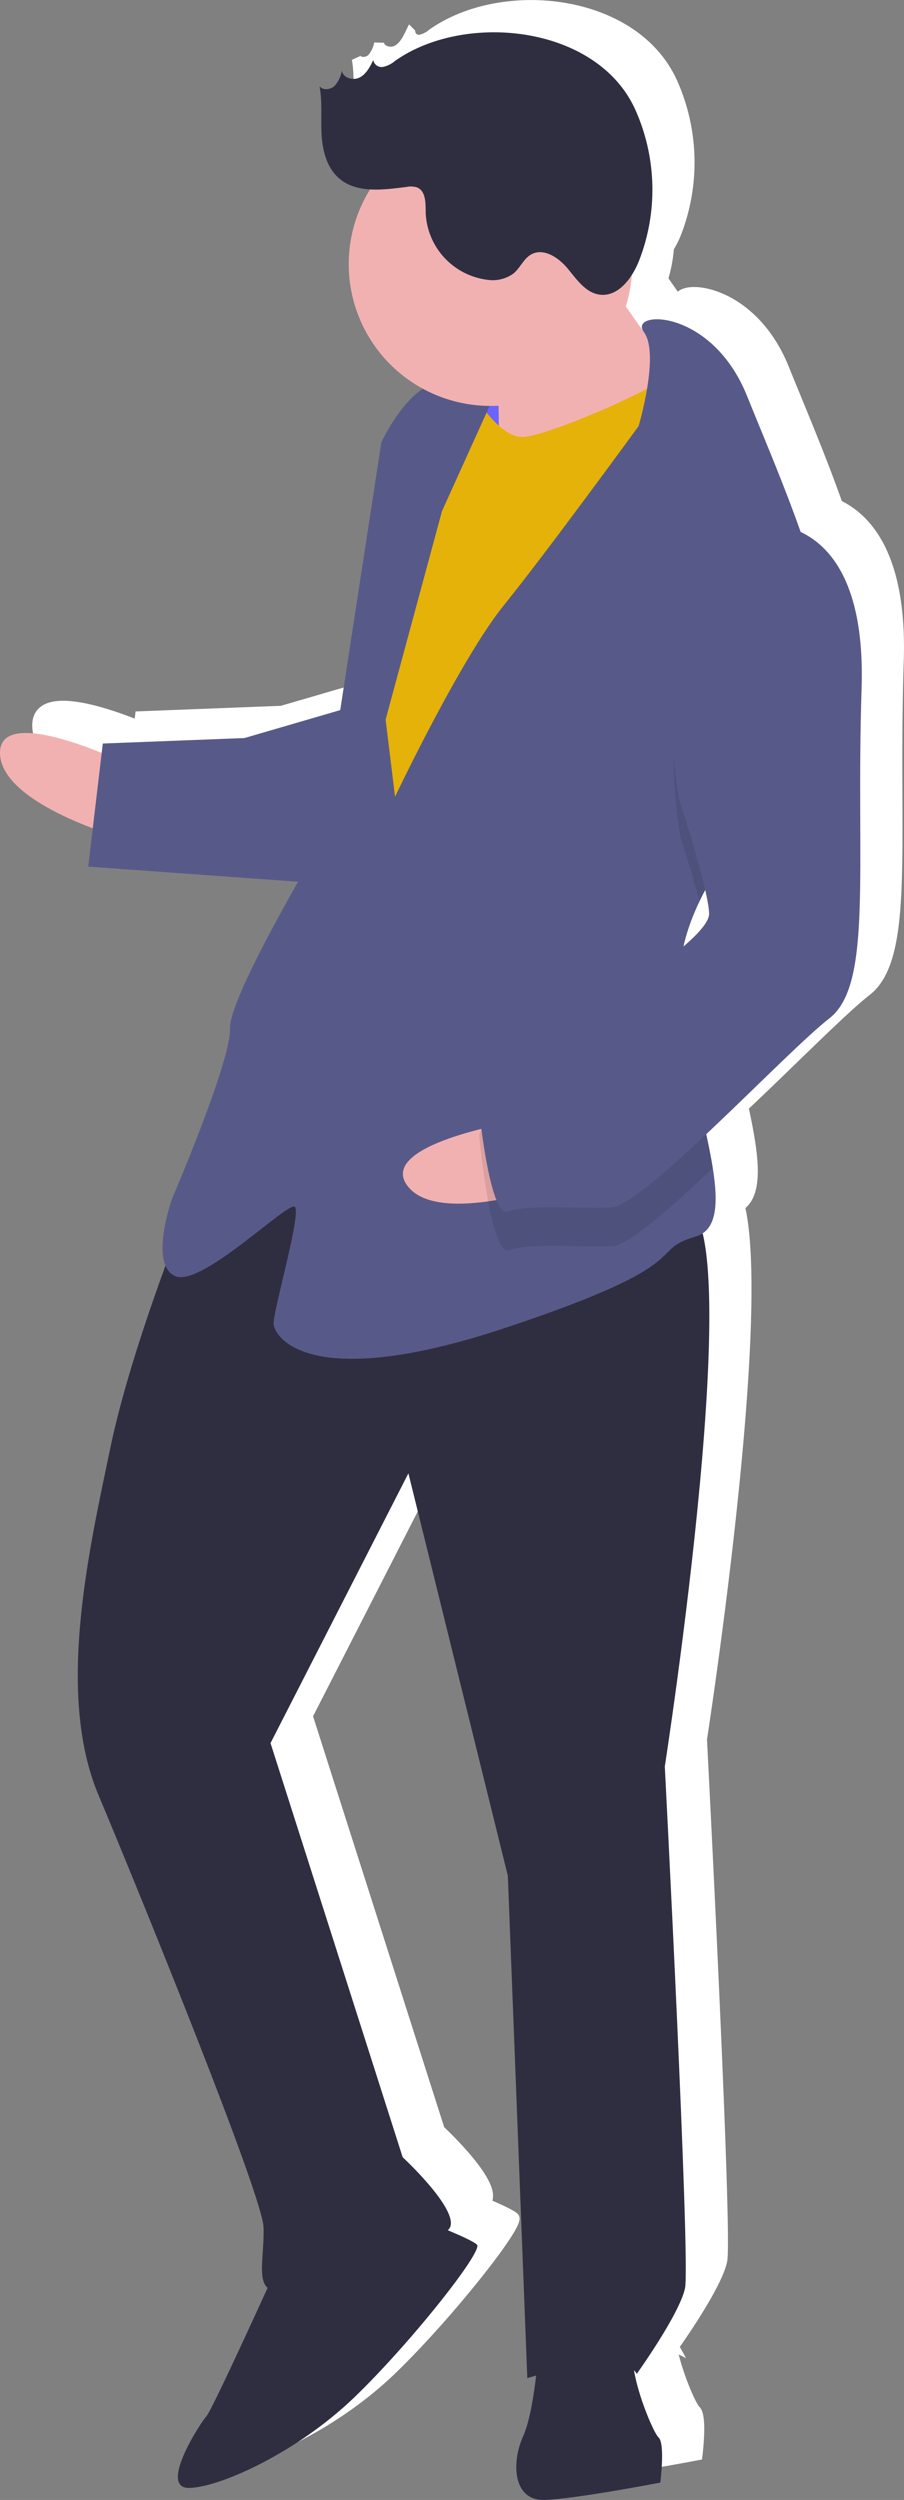 <svg xmlns="http://www.w3.org/2000/svg" width="364.561" height="1008.073" viewBox="0 0 364.561 1008.073">
  <rect x="0" y="0" width="364.561" height="1008.073" fill="#808080" stroke="none"/>
  <g id="Group_47" data-name="Group 47" transform="translate(-1149.096 -241.926)">
    <path id="Union_9" data-name="Union 9" d="M-2381.043,6115.375c2.623-5.8,4.287-16.235,5.255-24.494-2.219.608-3.563,1.022-3.563,1.022l-7.854-202.541-40.1-162.282-55.6,108.781,53.285,166.972s21.579,19.968,19.285,27.859a4.1,4.1,0,0,1-1.053,1.6c5,2.1,10.38,4.526,11.742,5.786,2.7,2.5-27.053,40.059-49.618,61.738s-53.222,35.871-66.2,36.375,4.186-26.168,6.682-28.866c1.873-2.023,17.166-35.3,24.692-51.8-4.176-3.561-1.242-14.1-1.645-24.513-.5-12.982-49.379-133.315-66.571-174.258s-3.827-98.674,4.949-140.624c4.927-23.55,14.574-52.2,22.088-72.8-3.763-8.952,2.648-26.977,2.648-26.977s23.852-55.537,23.35-68.521c-.344-8.877,16.672-40.311,27.47-59.306l-84.619-6.094,1.828-15.444c-14.856-5.625-36.866-16.253-37.4-29.986-.6-15.333,26.674-6.246,41-.434l.447-3.776,57.128-2.215,38.616-11.26,16.576-107.906s6.839-15.117,16.731-21.676a57.16,57.16,0,0,1-29.879-50.247,56.905,56.905,0,0,1,8.574-30.127c-4.648-.279-9.014-1.465-12.516-4.512-4.9-4.266-6.631-11.144-7-17.629s.354-13.06-.815-19.452c1.447,1.774,4.451,1.375,6.108-.2a12.6,12.6,0,0,0,2.9-6.125c.385,2.987,4.515,4.155,7.186,2.764s4.146-4.284,5.455-7a3.431,3.431,0,0,0,3.975,2.754,11.039,11.039,0,0,0,4.806-2.414c28.057-19.88,81.222-14.515,96.784,19.412a78.88,78.88,0,0,1,1.567,61.288,33.294,33.294,0,0,1-2.849,5.588,56.946,56.946,0,0,1-2.424,12.707c2.311,3.352,4.715,6.782,7.092,10.084-5.65-8.5,27.565-9.42,41.81,26.064,5.823,14.5,14.417,34.442,21.609,54.8,12.076,5.677,25.931,21.245,24.571,63.034-2.374,72.909,4.632,119.448-13.041,133.135-9.457,7.324-30.29,28.491-49.6,46.667,1.048,4.821,1.968,9.413,2.637,13.668h0c2.023,12.733,1.764,22.445-4.074,26.308,10.966,46.142-15.278,214.995-15.278,214.995s10.35,199.843,8.155,210.332-19.464,34.563-19.464,34.563a5.423,5.423,0,0,0-1.135-1.419c1.9,11.154,8.052,25.345,9.931,27.083,2.7,2.5.7,18.177.7,18.177s-33.556,6.5-46.539,7.005c-.206.008-.407.012-.607.012C-2385.245,6141.05-2385.757,6125.793-2381.043,6115.375Zm71.2-619.1a86.965,86.965,0,0,0-6.553,18.4c6.377-5.479,10.483-10.285,10.365-13.347a58.908,58.908,0,0,0-1.574-9.478Q-2308.773,5494.051-2309.841,5496.275Z" transform="translate(3756.096 -4902.051)" fill="#fff" stroke="#fff" stroke-width="4"/>
    <g id="Group_19" data-name="Group 19" transform="translate(-3372 6088)">
      <rect id="Rectangle_77" data-name="Rectangle 77" width="36.381" height="46.776" transform="translate(4698.283 -5701.056) rotate(-2.221)" fill="#6c63ff"/>
      <path id="Path_50" data-name="Path 50" d="M290.724,319.239s-50.344-24.054-49.538-3.28,50.747,34.44,50.747,34.44Z" transform="translate(4279.92 -5858.01)" fill="#f2b1b1"/>
      <path id="Path_51" data-name="Path 51" d="M143.125,432.943S119.373,491.078,110.6,533.028s-22.14,99.681-4.949,140.624,66.067,161.275,66.571,174.258-4.186,26.168,6.2,25.766,66.91-18.2,69.2-26.089-19.284-27.859-19.284-27.859L175.053,652.756l55.6-108.781,40.1,162.282L278.6,908.8s38.547-11.9,44.144-1.712c0,0,17.271-24.075,19.465-34.562s-8.156-210.331-8.156-210.331,35.383-227.623,6.82-226.516S200.432,368.307,143.125,432.943Z" transform="translate(4455.142 -5795.946)" fill="#2f2e41"/>
      <path id="Path_52" data-name="Path 52" d="M194.832,692.2s-26.348,58.234-28.844,60.932-19.666,29.369-6.682,28.866,43.64-14.7,66.2-36.375,52.315-59.242,49.618-61.738-21.176-9.581-21.176-9.581Z" transform="translate(4438.326 -5624.854)" fill="#2f2e41"/>
      <path id="Path_53" data-name="Path 53" d="M118.1,706.834s-1.59,26.068-6.38,36.656-4.186,26.168,8.8,25.665,46.539-7.006,46.539-7.006,1.993-15.681-.7-18.177-14.192-30.657-9.3-38.648S118.1,706.834,118.1,706.834Z" transform="translate(4620.334 -5607.167)" fill="#2f2e41"/>
      <path id="Path_54" data-name="Path 54" d="M140.332,187.821s27.679,43.137,38.468,53.121-19.565,31.966-19.565,31.966l-54.329,7.308s.683-49.438-2.115-54.53S140.332,187.821,140.332,187.821Z" transform="translate(4617.311 -5934.089)" fill="#f2b1b1"/>
      <path id="Path_55" data-name="Path 55" d="M149.535,226.947s11.192,20.371,21.579,19.968,64.112-23.291,66.406-31.182,17.8,56.523,17.8,56.523L123.855,503.606,91.788,481.444l15.537-135.833L120.087,272.3Z" transform="translate(4560.886 -5916.771)" fill="#e5b209"/>
      <path id="Path_56" data-name="Path 56" d="M283.295,440.069c-5.244,10.97-8.519,22.409-8.065,34.12.02.519.04,1.039.086,1.557,1.244,24.033,10.1,51.828,13.274,72.042,2.3,14.5,1.649,25.084-6.837,27.571-20.572,6,3,10.286-76.592,36.778s-93.481,3.625-93.682-1.568,11.272-44.647,8.574-47.143-37.742,32.671-48.33,27.88-1.208-31.16-1.208-31.16,23.852-55.537,23.349-68.521S130,417.407,130,417.407l24.917-162.2s9.581-21.176,22.464-24.276,23.572,4.287,23.572,4.287L179.39,282.861l-22.745,84.1,3.805,31.06s26.449-55.638,43.82-77.116,54.408-72.326,54.408-72.326,8.647-29.176,2.119-37.895c-6.529-8.745,27.228-10.054,41.622,25.8,7.628,19,20.014,47.335,27.772,73.716,6.914,23.371,10.179,45.219,3.33,57.708C323.054,386.982,296.72,412.06,283.295,440.069Z" transform="translate(4519.959 -5922.845)" fill="#575a89"/>
      <path id="Path_57" data-name="Path 57" d="M127.365,329.729c-10.469,19.078-36.8,44.155-50.228,72.164-3.507-12.633-7.784-25.7-7.784-25.7S52.946,288.4,101.478,265.718a32.48,32.48,0,0,1,22.558,6.3C130.949,295.392,134.215,317.241,127.365,329.729Z" transform="translate(4726.117 -5884.668)" opacity="0.1"/>
      <path id="Path_58" data-name="Path 58" d="M288.471,301.411l-41.144,12L190.2,315.624l-5.877,49.639,93.884,6.763S301.656,306.1,288.471,301.411Z" transform="translate(4372.353 -5861.884)" fill="#575a89"/>
      <path id="Path_59" data-name="Path 59" d="M178.587,403.451s-55.043,9.132-42.48,25.7,61.324-.85,61.324-.85Z" transform="translate(4549.328 -5797.021)" fill="#f2b1b1"/>
      <path id="Path_60" data-name="Path 60" d="M177.431,370.725c1.244,24.033,10.1,51.828,13.274,72.042C173.17,459.362,156.5,474,150.212,474.244c-12.983.5-33.858-1.288-41.547,1.611s-12.2-46.337-12.2-46.337,4.589-15.781,25.061-24.377C135.343,399.325,161.83,383.552,177.431,370.725Z" transform="translate(4617.846 -5817.824)" opacity="0.1"/>
      <path id="Path_61" data-name="Path 61" d="M173.005,256.2s43.942-6.905,41.568,66,4.632,119.447-13.041,133.136-75.081,75.728-88.064,76.231-33.858-1.288-41.547,1.611-12.2-46.337-12.2-46.337,4.589-15.782,25.061-24.378,68.7-39.072,68.3-49.459-12.2-46.337-12.2-46.337S124.474,278.889,173.005,256.2Z" transform="translate(4653.985 -5890.733)" fill="#575a89"/>
      <ellipse id="Ellipse_34" data-name="Ellipse 34" cx="57.17" cy="57.17" rx="57.17" ry="57.17" transform="translate(4661.725 -5796.734)" fill="#f2b1b1"/>
      <path id="Path_62" data-name="Path 62" d="M141.789,146.31a11.039,11.039,0,0,1-4.807,2.412,3.43,3.43,0,0,1-3.975-2.754c-1.308,2.713-2.784,5.6-5.454,7s-6.8.225-7.185-2.762a12.6,12.6,0,0,1-2.9,6.124c-1.657,1.58-4.662,1.978-6.108.2,1.169,6.391.448,12.964.815,19.451s2.1,13.364,7,17.63c7.148,6.221,17.9,4.686,27.3,3.507a8.286,8.286,0,0,1,4.278.234c3.52,1.5,3.361,6.4,3.408,10.227a28.416,28.416,0,0,0,24.882,26.984,14.244,14.244,0,0,0,10.587-2.584c2.669-2.263,4.033-5.951,7.092-7.65,4.976-2.765,11.01,1.267,14.648,5.646s7.223,9.764,12.859,10.565c7.454,1.06,13.131-6.536,15.916-13.53a78.876,78.876,0,0,0-1.568-61.288C223.01,131.8,169.846,126.43,141.789,146.31Z" transform="translate(4538.61 -5967.815)" fill="#2f2e41"/>
    </g>
  </g>
</svg>
